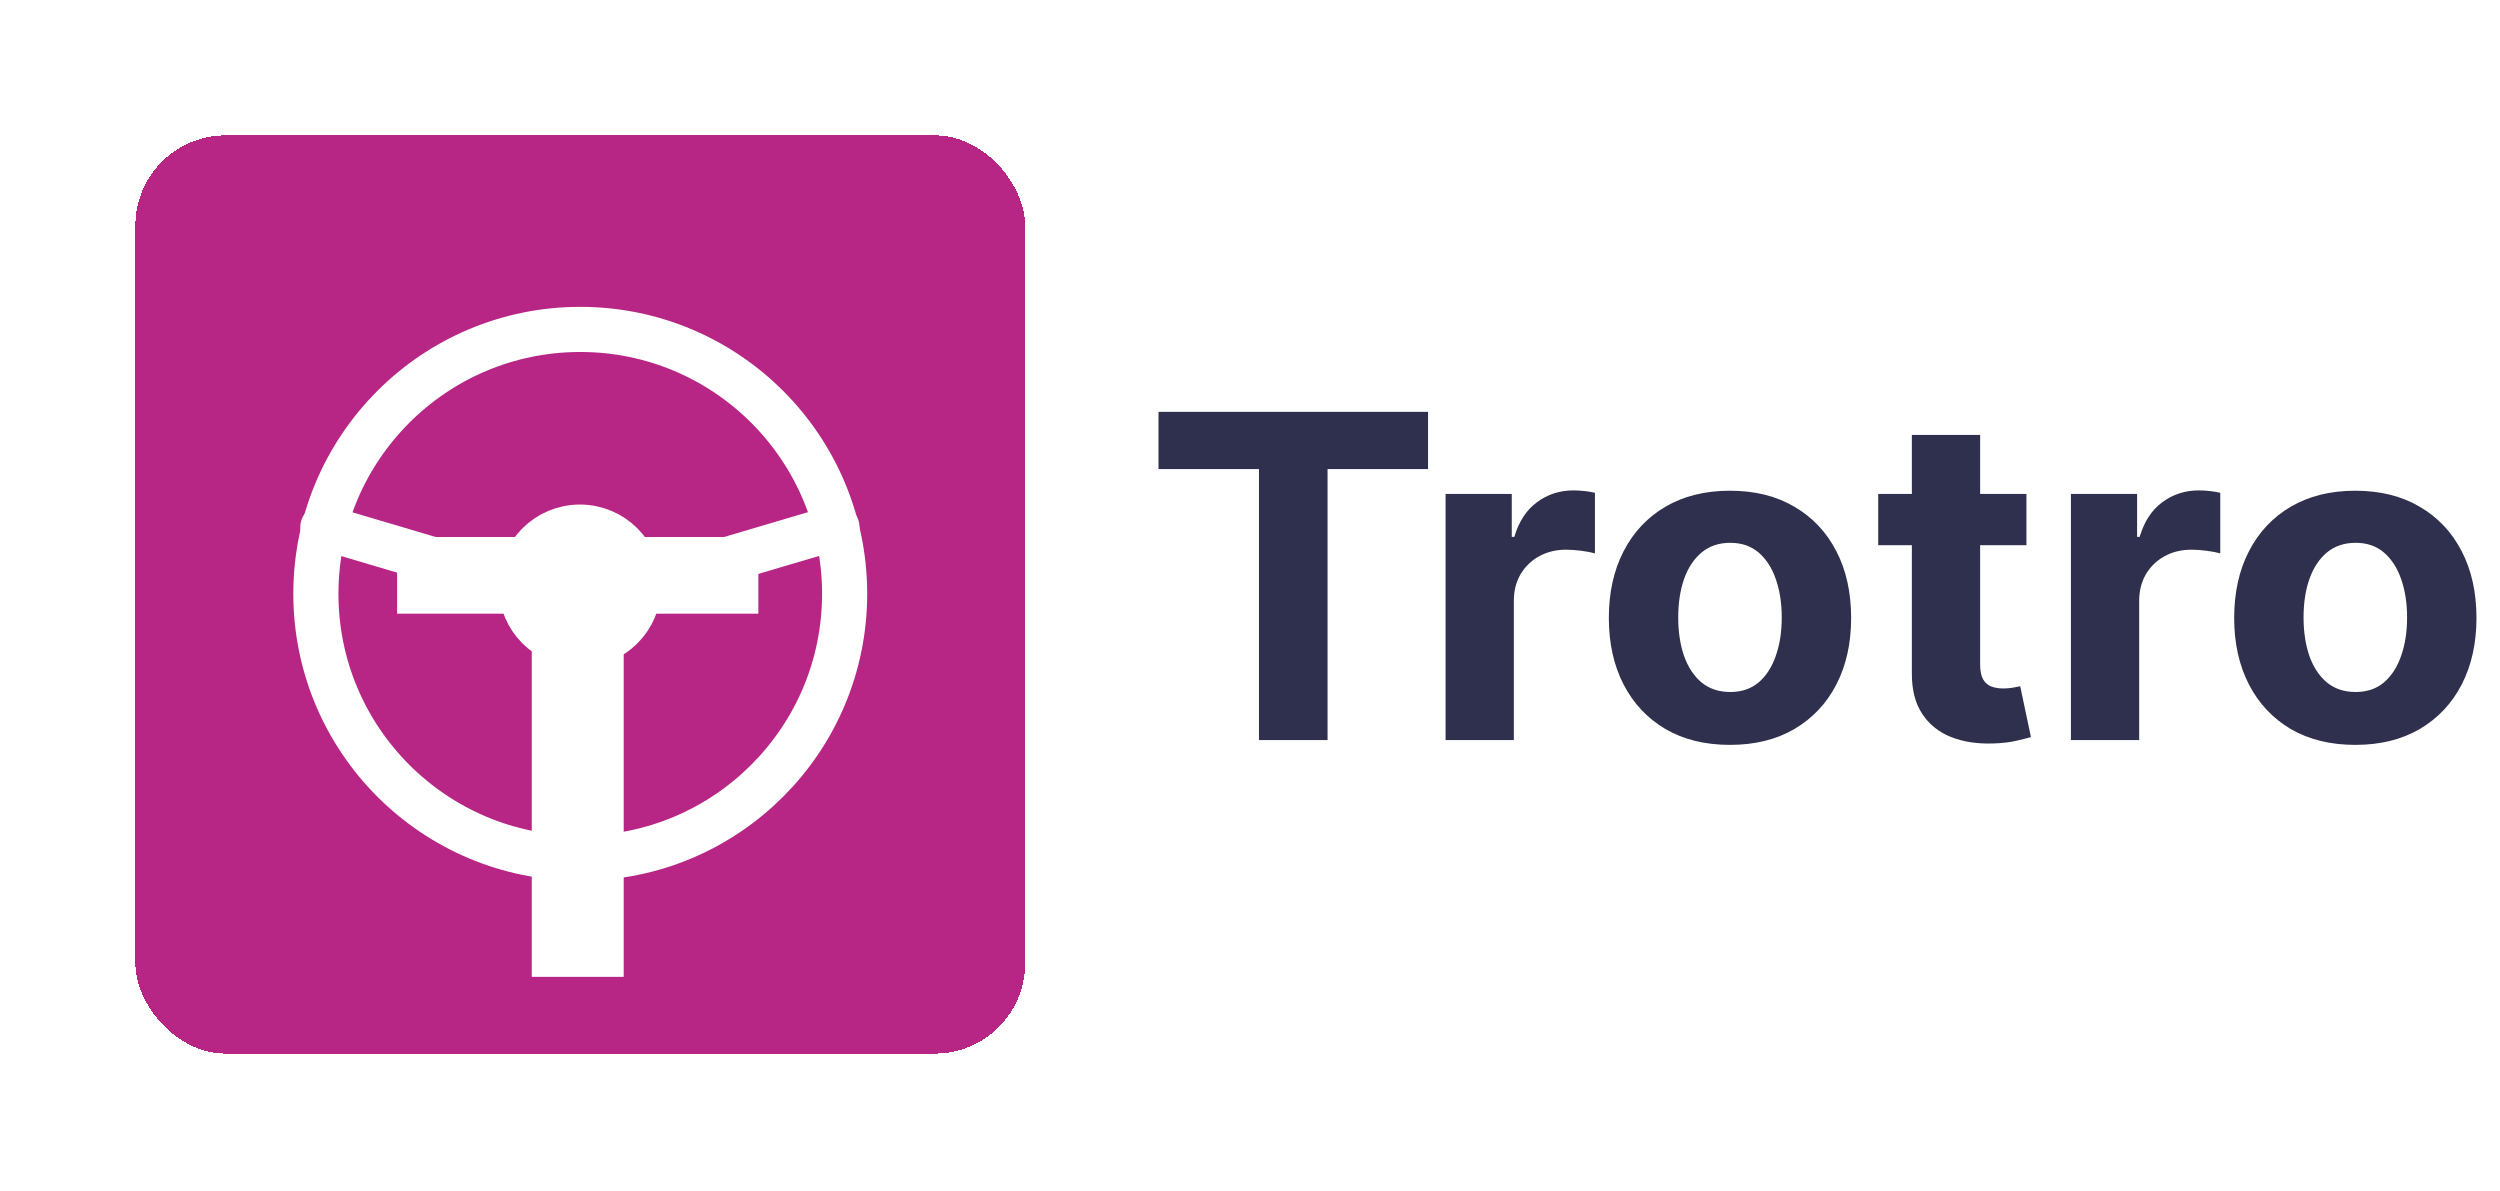 <svg width="554" height="264" viewBox="0 0 554 264" fill="none" xmlns="http://www.w3.org/2000/svg">
<path d="M256.723 103.95V91.273H316.453V103.95H294.187V164H278.988V103.95H256.723ZM320.341 164V109.455H335.007V118.972H335.576C336.57 115.586 338.239 113.029 340.583 111.301C342.926 109.549 345.625 108.673 348.679 108.673C349.437 108.673 350.254 108.721 351.129 108.815C352.005 108.91 352.775 109.04 353.438 109.206V122.629C352.727 122.416 351.745 122.227 350.49 122.061C349.236 121.895 348.087 121.812 347.046 121.812C344.82 121.812 342.832 122.298 341.08 123.268C339.352 124.215 337.978 125.541 336.96 127.246C335.966 128.95 335.469 130.915 335.469 133.141V164H320.341ZM383.365 165.065C377.849 165.065 373.078 163.893 369.054 161.55C365.053 159.182 361.963 155.892 359.785 151.678C357.607 147.44 356.518 142.527 356.518 136.94C356.518 131.306 357.607 126.382 359.785 122.168C361.963 117.93 365.053 114.639 369.054 112.295C373.078 109.928 377.849 108.744 383.365 108.744C388.881 108.744 393.64 109.928 397.64 112.295C401.665 114.639 404.766 117.93 406.944 122.168C409.123 126.382 410.212 131.306 410.212 136.94C410.212 142.527 409.123 147.44 406.944 151.678C404.766 155.892 401.665 159.182 397.64 161.55C393.64 163.893 388.881 165.065 383.365 165.065ZM383.436 153.347C385.945 153.347 388.041 152.636 389.721 151.216C391.402 149.772 392.669 147.807 393.521 145.321C394.397 142.835 394.835 140.006 394.835 136.834C394.835 133.661 394.397 130.832 393.521 128.347C392.669 125.861 391.402 123.896 389.721 122.452C388.041 121.008 385.945 120.286 383.436 120.286C380.903 120.286 378.772 121.008 377.044 122.452C375.339 123.896 374.049 125.861 373.173 128.347C372.321 130.832 371.895 133.661 371.895 136.834C371.895 140.006 372.321 142.835 373.173 145.321C374.049 147.807 375.339 149.772 377.044 151.216C378.772 152.636 380.903 153.347 383.436 153.347ZM449.061 109.455V120.818H416.213V109.455H449.061ZM423.67 96.386H438.798V147.239C438.798 148.635 439.011 149.724 439.437 150.506C439.864 151.263 440.455 151.796 441.213 152.104C441.994 152.411 442.894 152.565 443.912 152.565C444.622 152.565 445.332 152.506 446.042 152.388C446.753 152.246 447.297 152.139 447.676 152.068L450.055 163.325C449.298 163.562 448.232 163.834 446.859 164.142C445.486 164.473 443.817 164.675 441.852 164.746C438.206 164.888 435.01 164.402 432.264 163.29C429.542 162.177 427.423 160.449 425.908 158.105C424.392 155.761 423.647 152.802 423.67 149.227V96.386ZM458.915 164V109.455H473.582V118.972H474.15C475.144 115.586 476.813 113.029 479.157 111.301C481.501 109.549 484.199 108.673 487.253 108.673C488.011 108.673 488.828 108.721 489.704 108.815C490.58 108.91 491.349 109.04 492.012 109.206V122.629C491.302 122.416 490.319 122.227 489.064 122.061C487.81 121.895 486.662 121.812 485.62 121.812C483.395 121.812 481.406 122.298 479.654 123.268C477.926 124.215 476.553 125.541 475.535 127.246C474.54 128.95 474.043 130.915 474.043 133.141V164H458.915ZM521.939 165.065C516.423 165.065 511.653 163.893 507.628 161.55C503.627 159.182 500.538 155.892 498.36 151.678C496.182 147.44 495.093 142.527 495.093 136.94C495.093 131.306 496.182 126.382 498.36 122.168C500.538 117.93 503.627 114.639 507.628 112.295C511.653 109.928 516.423 108.744 521.939 108.744C527.455 108.744 532.214 109.928 536.215 112.295C540.239 114.639 543.341 117.93 545.519 122.168C547.697 126.382 548.786 131.306 548.786 136.94C548.786 142.527 547.697 147.44 545.519 151.678C543.341 155.892 540.239 159.182 536.215 161.55C532.214 163.893 527.455 165.065 521.939 165.065ZM522.01 153.347C524.52 153.347 526.615 152.636 528.296 151.216C529.977 149.772 531.243 147.807 532.095 145.321C532.971 142.835 533.409 140.006 533.409 136.834C533.409 133.661 532.971 130.832 532.095 128.347C531.243 125.861 529.977 123.896 528.296 122.452C526.615 121.008 524.52 120.286 522.01 120.286C519.477 120.286 517.346 121.008 515.618 122.452C513.914 123.896 512.623 125.861 511.747 128.347C510.895 130.832 510.469 133.661 510.469 136.834C510.469 140.006 510.895 142.835 511.747 145.321C512.623 147.807 513.914 149.772 515.618 151.216C517.346 152.636 519.477 153.347 522.01 153.347Z" fill="#2F304D"/>
<g filter="url(#filter0_d_2256_1356)">
<rect x="26" y="26" width="197.171" height="203.471" rx="20" fill="#B72684" shape-rendering="crispEdges"/>
<path d="M84 131.991V115H164.052V131.991H134.211V212.471H113.841V131.991H84Z" fill="white"/>
<path d="M124.586 186.171C156.942 186.171 183.171 159.942 183.171 127.586C183.171 95.23 156.942 69 124.586 69C92.23 69 66 95.23 66 127.586C66 159.942 92.23 186.171 124.586 186.171Z" stroke="white" stroke-width="10" stroke-linecap="round" stroke-linejoin="round"/>
<path d="M124.506 138.844C131.697 138.844 137.525 133.015 137.525 125.824C137.525 118.634 131.697 112.805 124.506 112.805C117.316 112.805 111.487 118.634 111.487 125.824C111.487 133.015 117.316 138.844 124.506 138.844Z" stroke="white" stroke-width="10" stroke-linecap="round" stroke-linejoin="round"/>
<path d="M124.506 138.844V184.41M111.487 125.824L67.548 112.805M137.525 125.824L181.465 112.805" stroke="white" stroke-width="10" stroke-linecap="round" stroke-linejoin="round"/>
</g>
<defs>
<filter id="filter0_d_2256_1356" x="0" y="0" width="257.171" height="263.472" filterUnits="userSpaceOnUse" color-interpolation-filters="sRGB">
<feFlood flood-opacity="0" result="BackgroundImageFix"/>
<feColorMatrix in="SourceAlpha" type="matrix" values="0 0 0 0 0 0 0 0 0 0 0 0 0 0 0 0 0 0 127 0" result="hardAlpha"/>
<feOffset dx="4" dy="4"/>
<feGaussianBlur stdDeviation="15"/>
<feComposite in2="hardAlpha" operator="out"/>
<feColorMatrix type="matrix" values="0 0 0 0 0.287 0 0 0 0 0.287 0 0 0 0 0.287 0 0 0 0.25 0"/>
<feBlend mode="normal" in2="BackgroundImageFix" result="effect1_dropShadow_2256_1356"/>
<feBlend mode="normal" in="SourceGraphic" in2="effect1_dropShadow_2256_1356" result="shape"/>
</filter>
</defs>
</svg>
